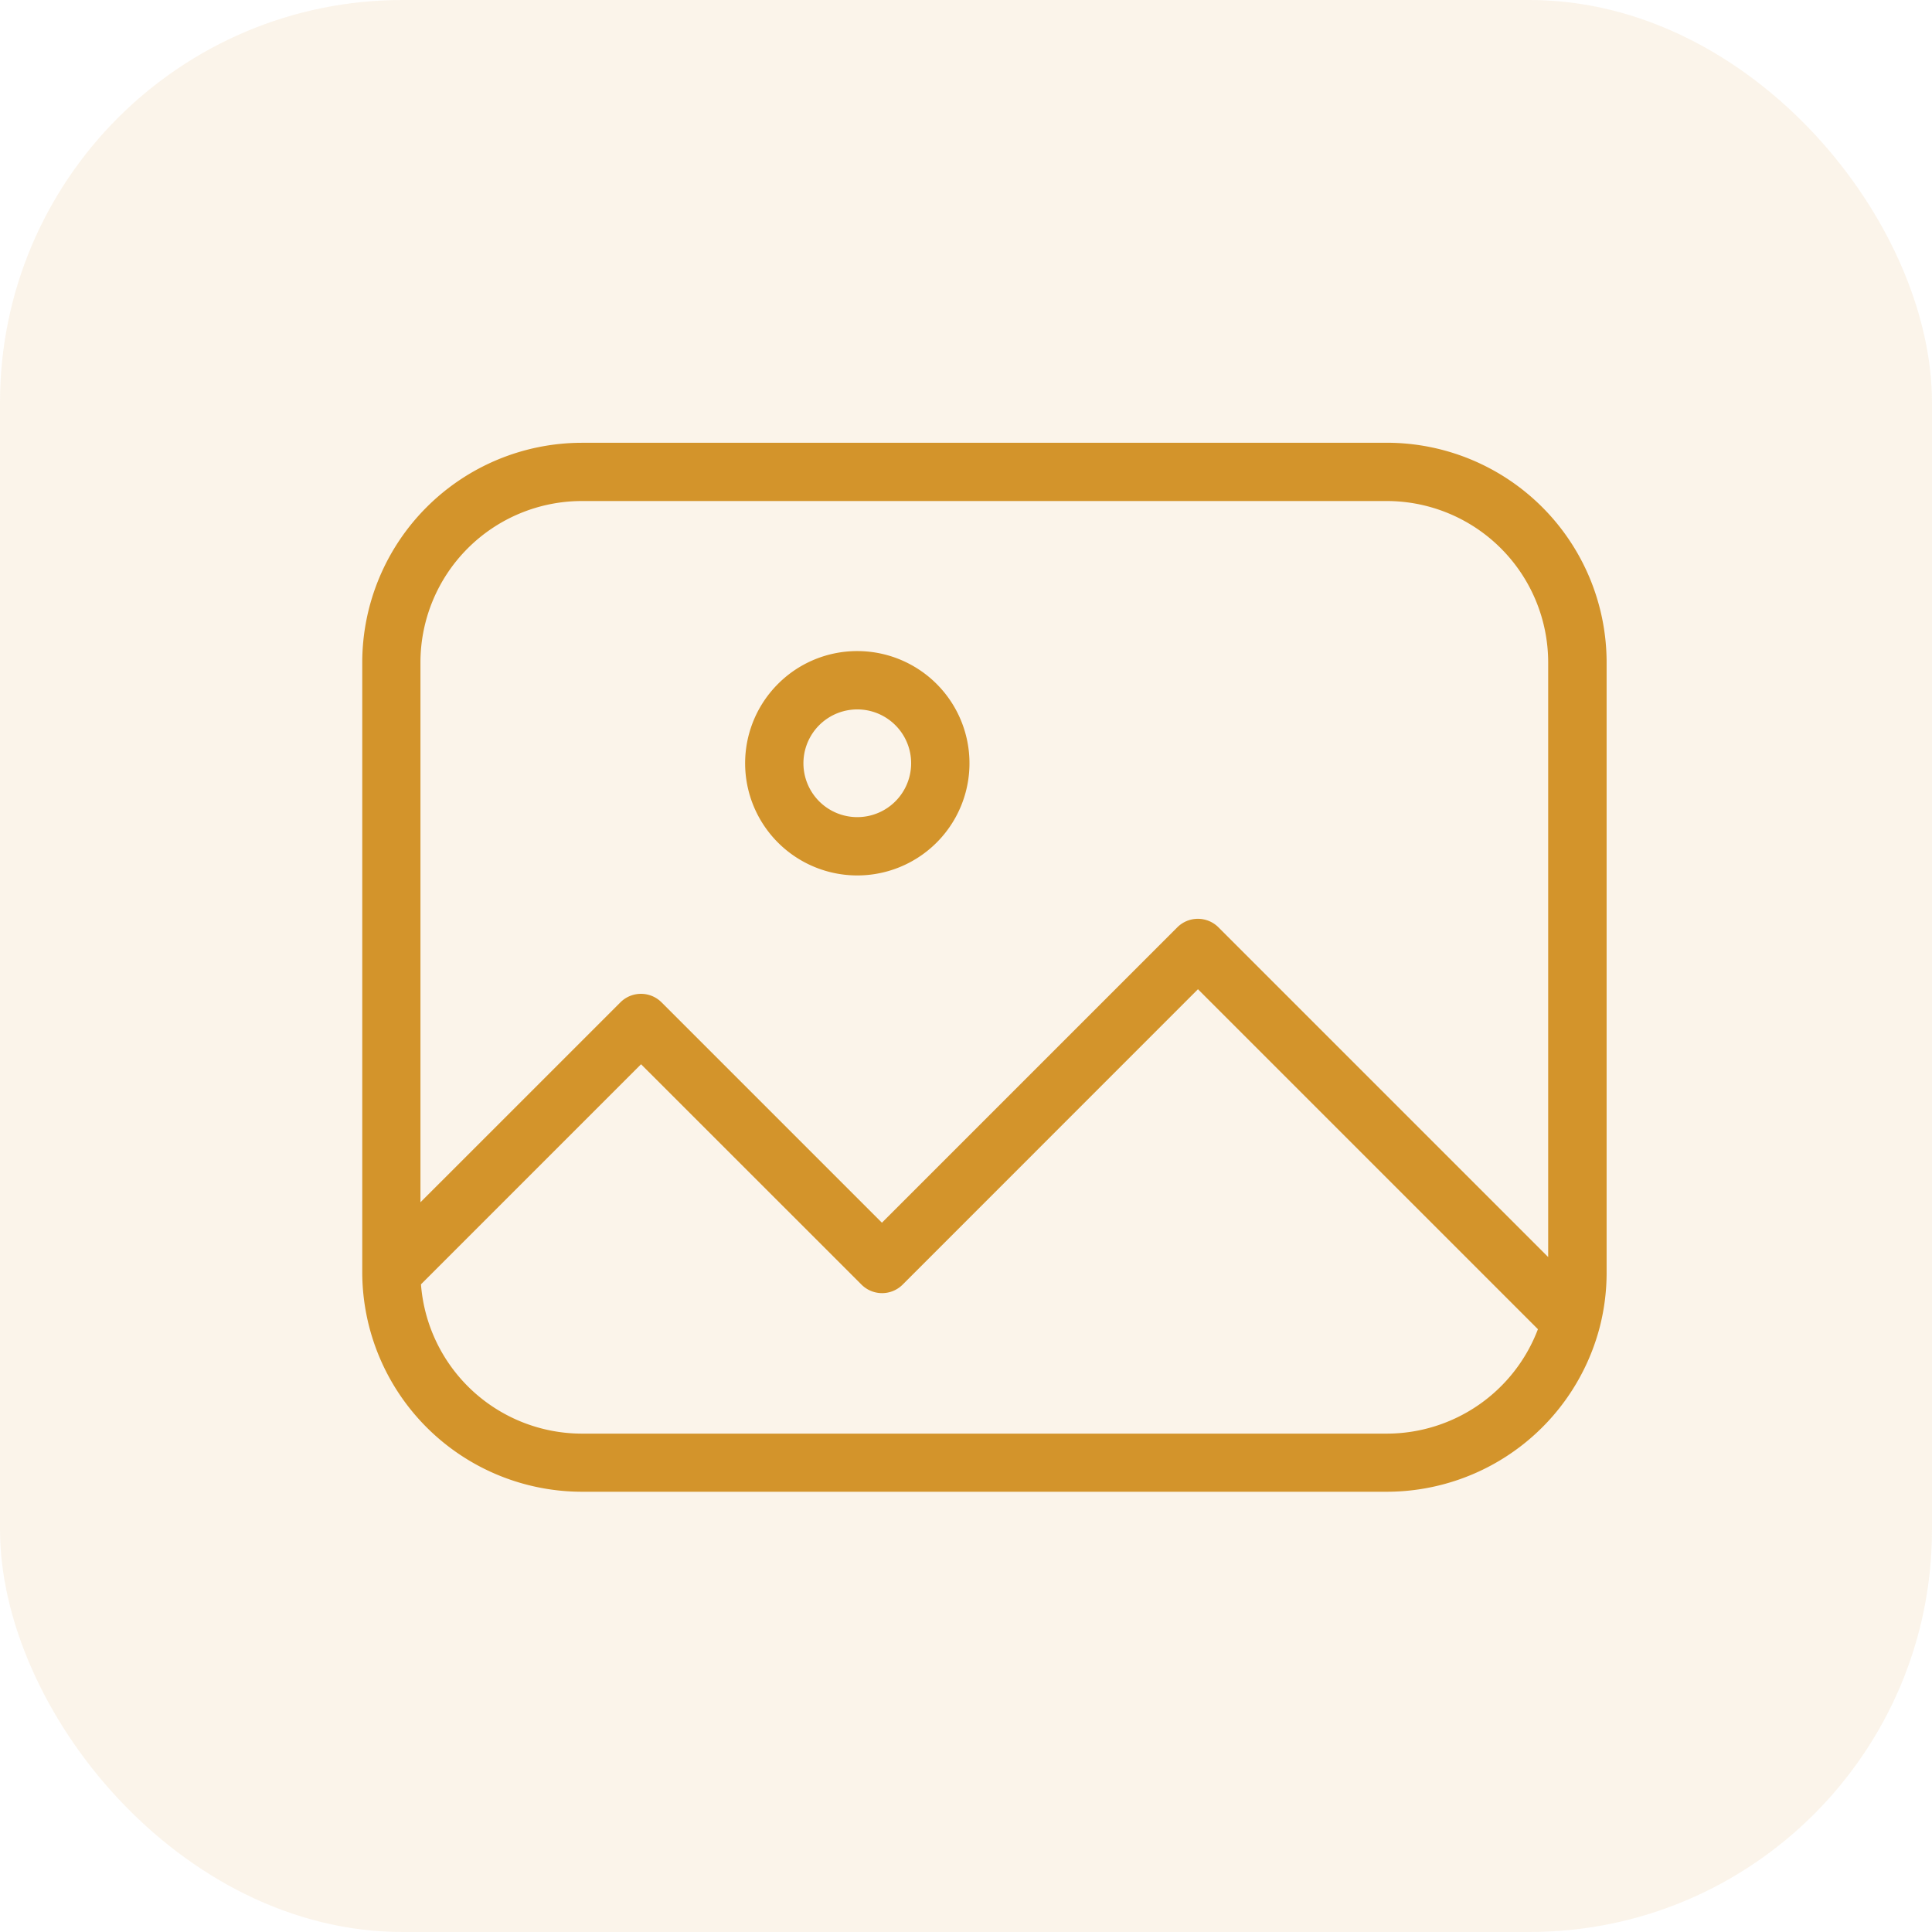 <svg xmlns="http://www.w3.org/2000/svg" width="48" height="48" viewBox="0 0 48 48">
  <g id="Group_40522" transform="translate(-42 -240)">
    <rect id="Rectangle_17998" width="48" height="48" rx="10" transform="translate(42 240)" fill="#d3942b" opacity="0.1"/>
    <path id="Path_33721" d="M86.92,53.609h20.022a5.462,5.462,0,0,1,5.447,5.448V74.228a5.427,5.427,0,0,1-.181,1.391v0a5.471,5.471,0,0,1-5.265,4.052H86.92a5.462,5.462,0,0,1-5.447-5.447V59.058A5.462,5.462,0,0,1,86.92,53.61Zm-4,18.869,4.966-4.965a.723.723,0,0,1,1.024,0l5.474,5.474,7.338-7.338a.723.723,0,0,1,1.024,0l8.191,8.191V59.057a4.012,4.012,0,0,0-4-4H86.919a4.012,4.012,0,0,0-4,4V72.478Zm27.762,3.154-8.446-8.446L94.9,74.524a.723.723,0,0,1-1.024,0L88.4,69.05l-5.468,5.468a4.014,4.014,0,0,0,3.987,3.709h20.022a4.019,4.019,0,0,0,3.741-2.594ZM93.772,58.785a2.787,2.787,0,1,1-1.97.816A2.776,2.776,0,0,1,93.772,58.785Zm.946,1.841a1.338,1.338,0,1,0,.392.946A1.334,1.334,0,0,0,94.718,60.626Z" transform="translate(-30.473 197.391)" fill="#d3942b"/>
  </g>
</svg>
